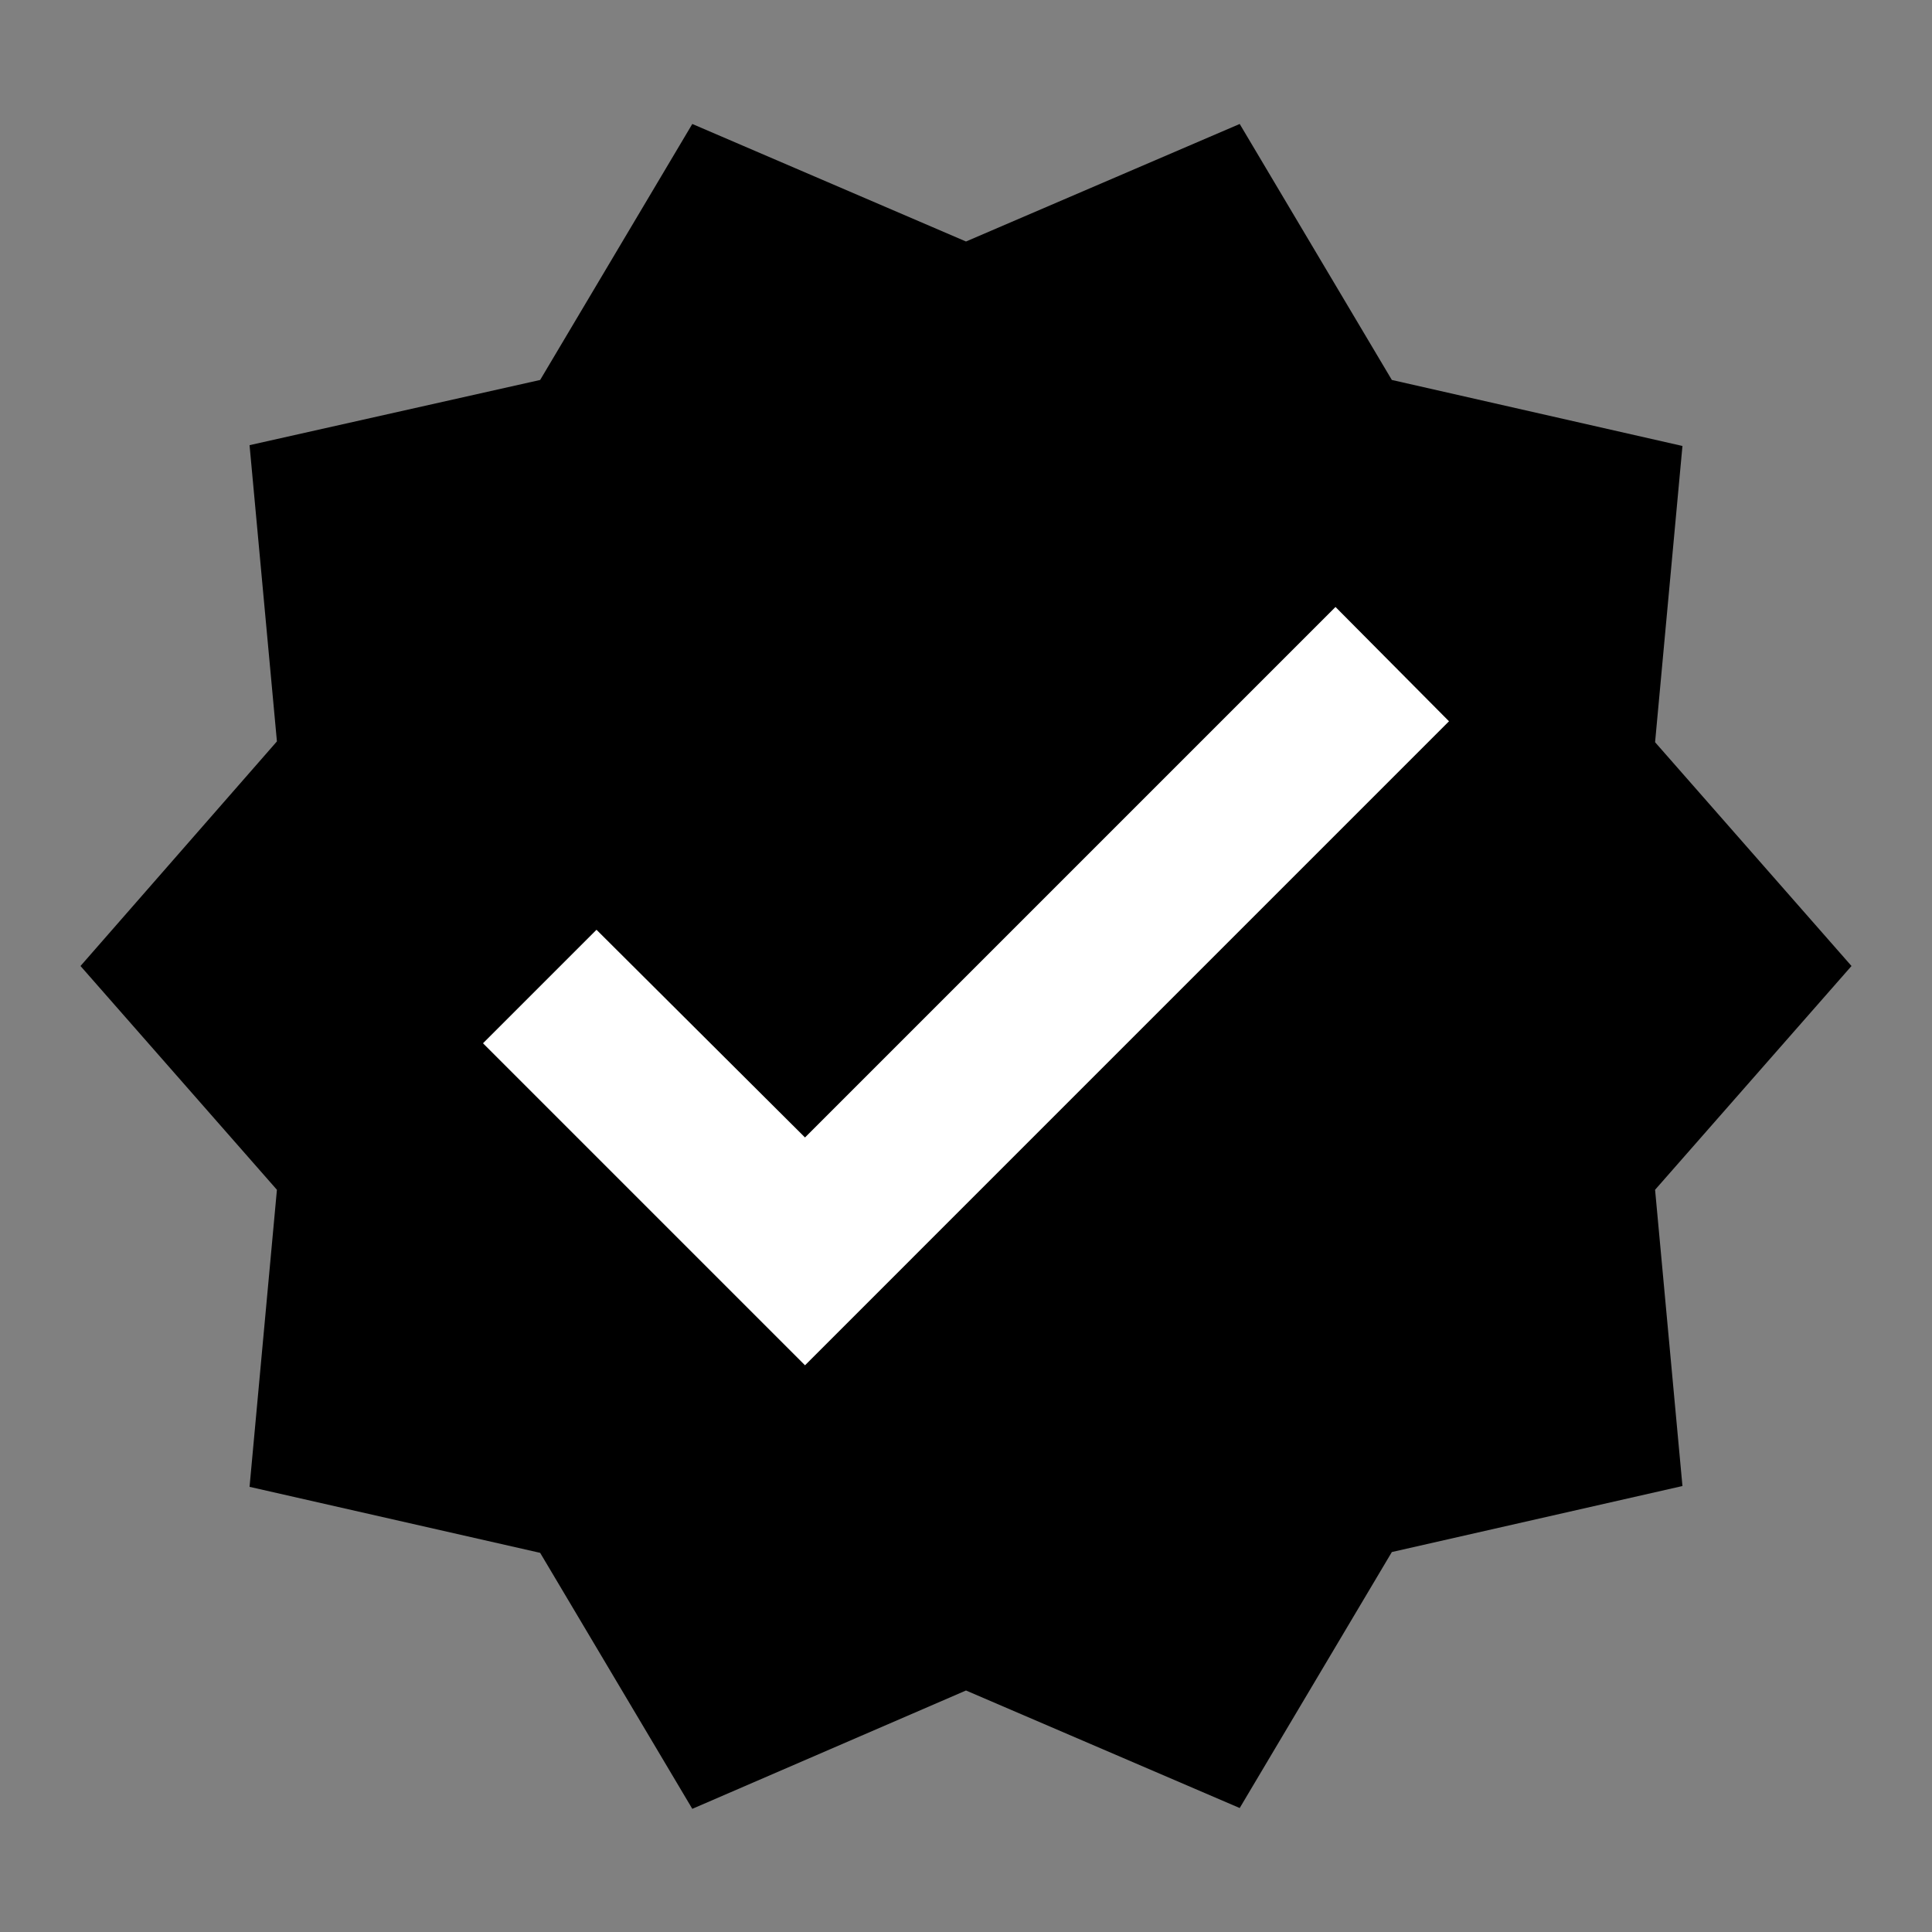 <?xml version="1.0" encoding="UTF-8" standalone="no"?>
<svg width="24px" height="24px" viewBox="0 0 24 24" version="1.1" xmlns="http://www.w3.org/2000/svg" xmlns:xlink="http://www.w3.org/1999/xlink">
    <rect x="0" y="0" width="24" height="24" fill="#808080" stroke="none"/>
    <!-- Generator: Sketch 45.2 (43514) - http://www.bohemiancoding.com/sketch -->
    <title>Icon/Badge Verified 2</title>
    <desc>Created with Sketch.</desc>
    <defs>
        <path d="M23,12 L20.56,14.78 L20.9,18.46 L17.29,19.28 L15.4,22.46 L12,21 L8.6,22.47 L6.71,19.29 L3.1,18.47 L3.44,14.78 L1,12 L3.44,9.21 L3.1,5.53 L6.71,4.72 L8.6,1.54 L12,3 L15.4,1.54 L17.29,4.72 L20.9,5.54 L20.56,9.22 L23,12 Z M10,16.96 L18,8.96 L16.59,7.54 L10,14.13 L7.41,11.55 L6,12.96 L10,16.96 Z" id="path-1"></path>
    </defs>
    <g id="Page-1" stroke="none" stroke-width="1" fill="none" fill-rule="evenodd">
        <g id="Icon/Badge-Verified-2">
            <g id="Colors/White" transform="translate(6, 7)" fill="#FFFFFF">
                <rect id="Rectangle" x="0" y="-0.083" width="13" height="11"></rect>
            </g>
            <mask id="mask-2" fill="white">
                <use xlink:href="#path-1"></use>
            </mask>
            <use id="Shape" fill="#000000" fill-rule="nonzero" xlink:href="#path-1"></use>
        </g>
    </g>
</svg>